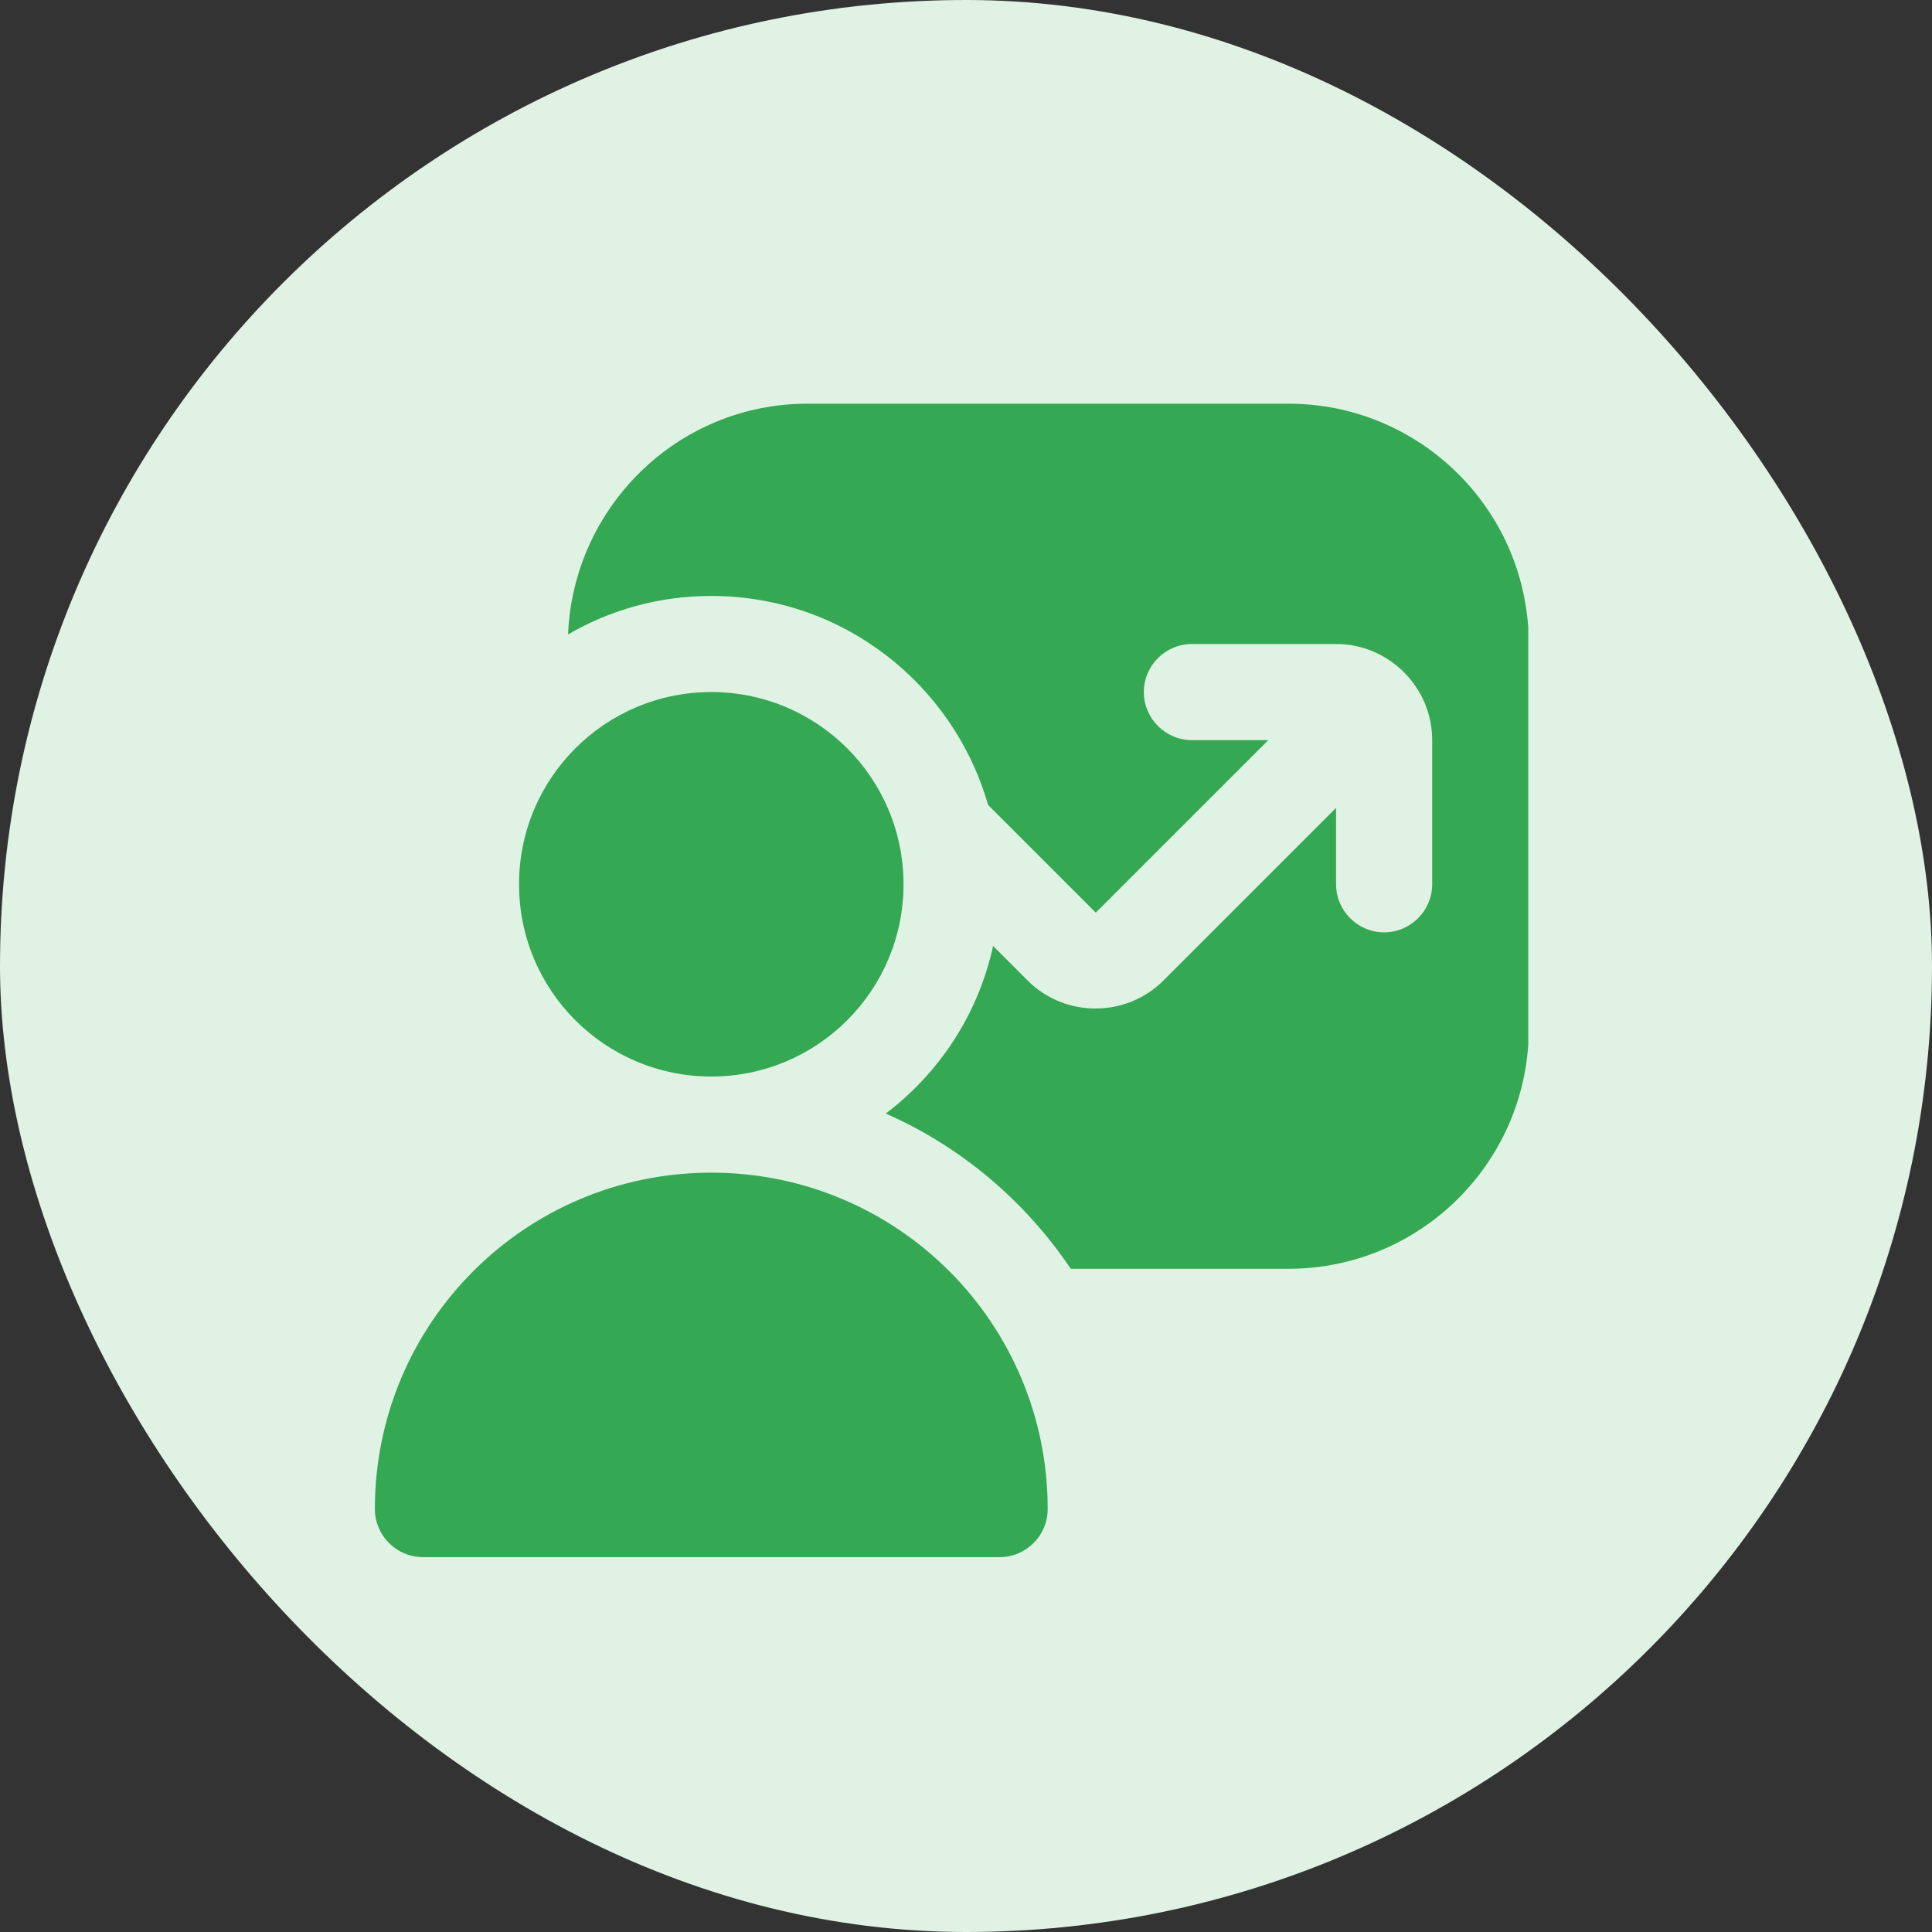 <svg width="67" height="67" viewBox="0 0 67 67" fill="none" xmlns="http://www.w3.org/2000/svg">
<rect x="0" y="0" width="67" height="67" fill="#333333" stroke="none"/>
<rect width="67" height="67" rx="33.5" fill="#DFF2E4"/>
<g clip-path="url(#clip0_112_13571)">
<path d="M36.333 52.333C36.333 53.25 35.583 54 34.667 54H14.667C13.75 54 13 53.25 13 52.333C13 45.883 18.217 40.667 24.667 40.667C31.117 40.667 36.333 45.883 36.333 52.333ZM31.333 30.667C31.333 26.983 28.35 24 24.667 24C20.983 24 18 26.983 18 30.667C18 34.35 20.983 37.333 24.667 37.333C28.35 37.333 31.333 34.35 31.333 30.667ZM44.667 14H28C23.517 14 19.883 17.567 19.7 22C21.167 21.15 22.85 20.667 24.667 20.667C29.233 20.667 33.067 23.733 34.267 27.917L38 31.65L43.983 25.667H41.333C40.417 25.667 39.667 24.917 39.667 24C39.667 23.083 40.417 22.333 41.333 22.333H46.333C48.167 22.333 49.667 23.833 49.667 25.667V30.667C49.667 31.583 48.917 32.333 48 32.333C47.083 32.333 46.333 31.583 46.333 30.667V28.017L40.35 34C39.05 35.3 36.933 35.3 35.633 34L34.433 32.8C34.433 32.8 34.433 32.817 34.433 32.833C33.917 35.183 32.567 37.217 30.717 38.617C33.333 39.767 35.55 41.65 37.133 44H44.683C49.283 44 53.017 40.267 53.017 35.667V22.333C53.017 17.733 49.283 14 44.683 14H44.667Z" fill="#34A853"/>
</g>
<defs>
<clipPath id="clip0_112_13571">
<rect width="40" height="40" fill="white" transform="translate(13 14)"/>
</clipPath>
</defs>
</svg>
